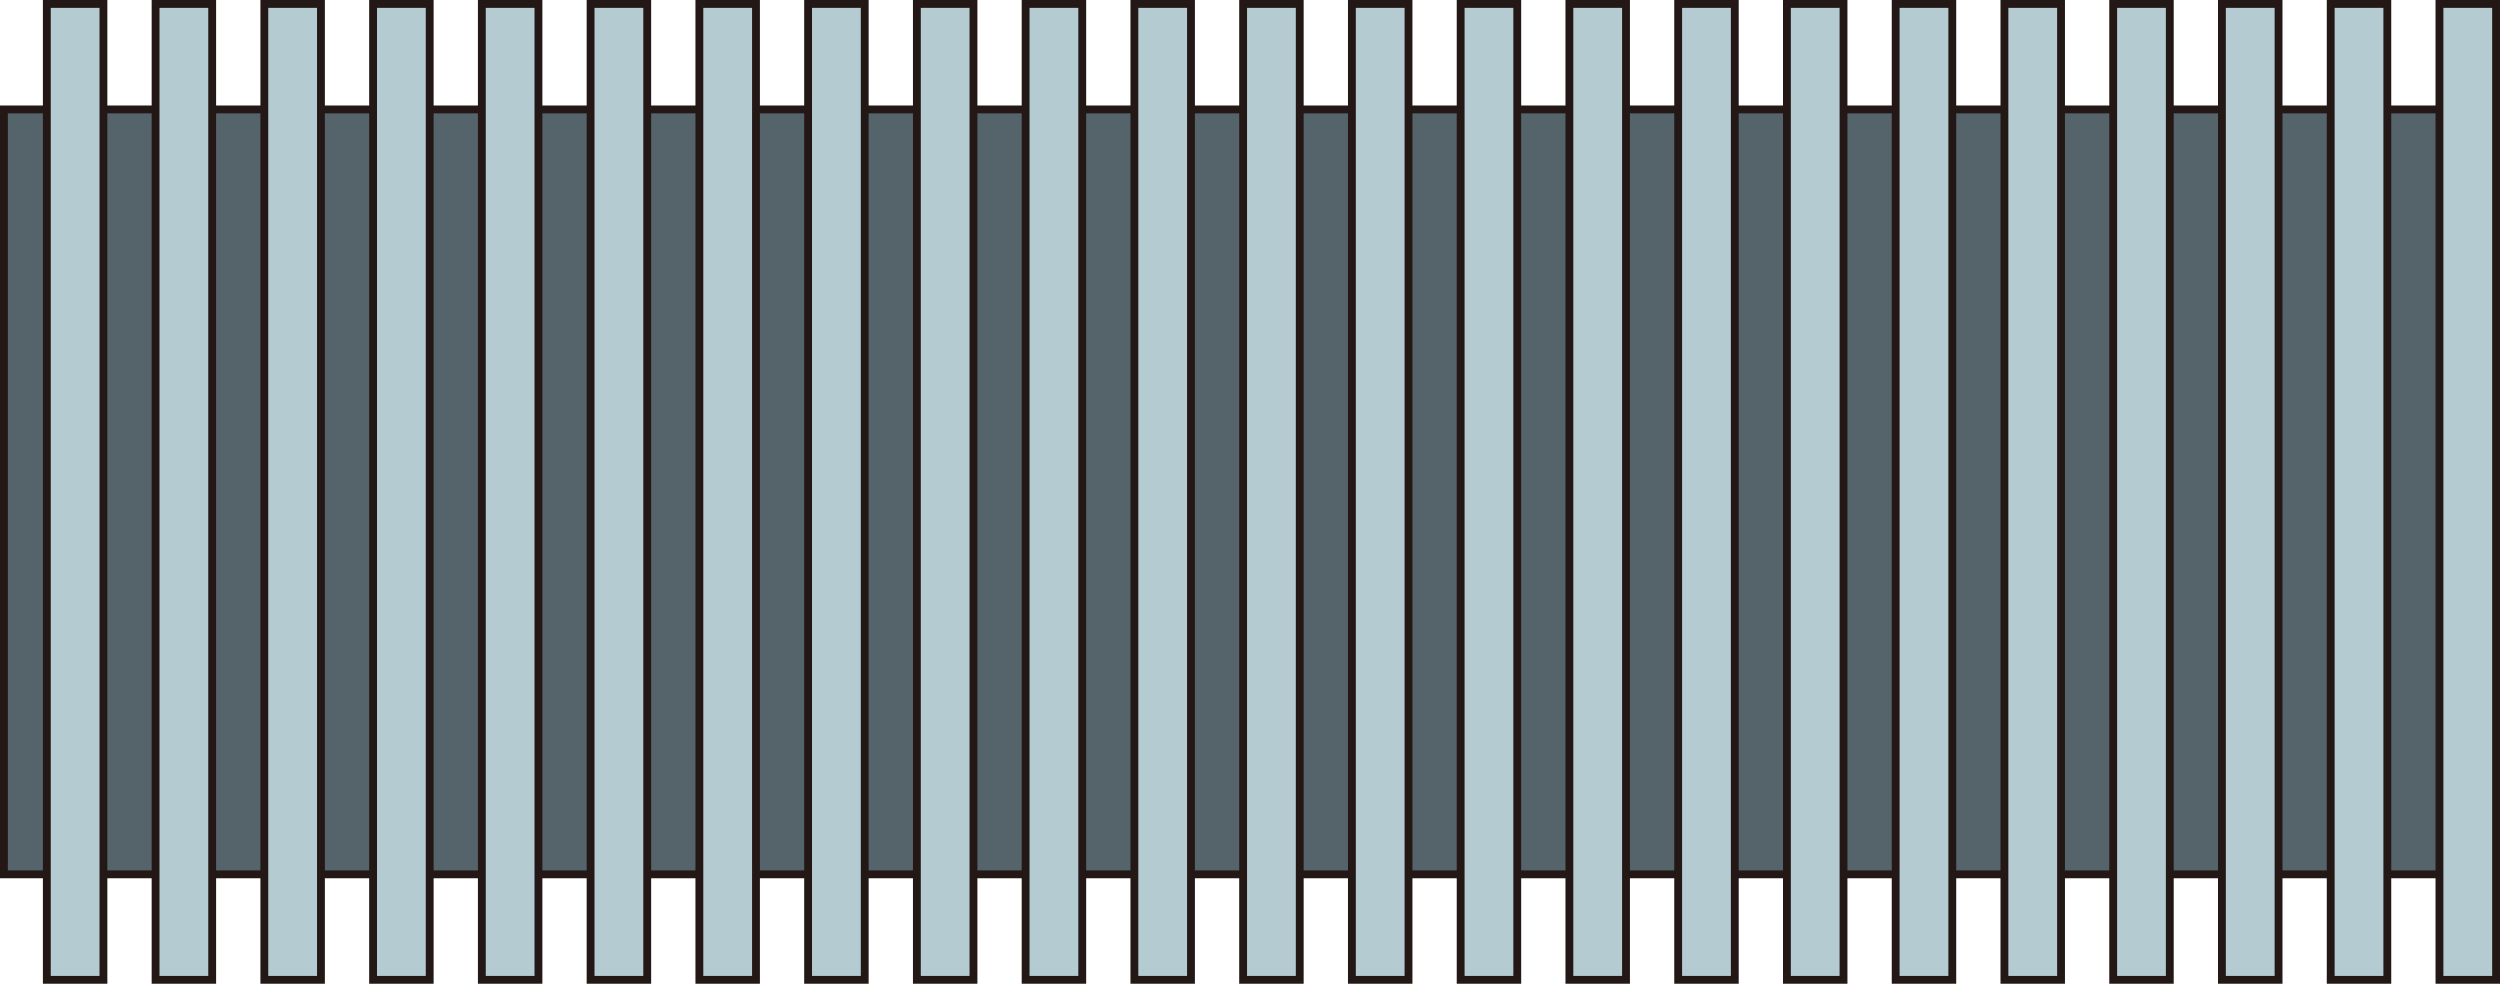 <?xml version="1.0" encoding="UTF-8" standalone="no"?>
<svg
   xmlns:dc="http://purl.org/dc/elements/1.1/"
   xmlns:cc="http://creativecommons.org/ns#"
   xmlns:rdf="http://www.w3.org/1999/02/22-rdf-syntax-ns#"
   xmlns:svg="http://www.w3.org/2000/svg"
   xmlns="http://www.w3.org/2000/svg"
   xmlns:sodipodi="http://sodipodi.sourceforge.net/DTD/sodipodi-0.dtd"
   xmlns:inkscape="http://www.inkscape.org/namespaces/inkscape"
   version="1.1"
   id="图层_1"
   x="0px"
   y="0px"
   width="159.401px"
   height="62.724px"
   viewBox="39.595 603.452 159.401 62.724"
   enable-background="new 39.595 603.452 159.401 62.724"
   xml:space="preserve"
   sodipodi:docname="软管-17.svg"><defs
   id="defs55" /><sodipodi:namedview
   pagecolor="#ffffff"
   bordercolor="#666666"
   borderopacity="1"
   objecttolerance="10"
   gridtolerance="10"
   guidetolerance="10"
   inkscape:pageopacity="0"
   inkscape:pageshadow="2"
   inkscape:window-width="640"
   inkscape:window-height="480"
   id="namedview53" />
<g
   id="g50">
	
		<rect
   x="39.845"
   y="610.429"
   fill="#55646B"
   stroke="#231815"
   stroke-width="0.5"
   stroke-miterlimit="10"
   width="158.901"
   height="48.771"
   id="rect2" />
	
		<rect
   x="195.136"
   y="603.702"
   fill="#B4CBD1"
   stroke="#231815"
   stroke-width="0.5"
   stroke-miterlimit="10"
   width="3.61"
   height="62.224"
   id="rect4" />
	
		<rect
   x="188.201"
   y="603.702"
   fill="#B4CBD1"
   stroke="#231815"
   stroke-width="0.5"
   stroke-miterlimit="10"
   width="3.61"
   height="62.224"
   id="rect6" />
	
		<rect
   x="181.266"
   y="603.702"
   fill="#B4CBD1"
   stroke="#231815"
   stroke-width="0.5"
   stroke-miterlimit="10"
   width="3.611"
   height="62.224"
   id="rect8" />
	
		<rect
   x="174.333"
   y="603.702"
   fill="#B4CBD1"
   stroke="#231815"
   stroke-width="0.5"
   stroke-miterlimit="10"
   width="3.609"
   height="62.224"
   id="rect10" />
	
		<rect
   x="167.398"
   y="603.702"
   fill="#B4CBD1"
   stroke="#231815"
   stroke-width="0.5"
   stroke-miterlimit="10"
   width="3.61"
   height="62.224"
   id="rect12" />
	
		<rect
   x="160.464"
   y="603.702"
   fill="#B4CBD1"
   stroke="#231815"
   stroke-width="0.5"
   stroke-miterlimit="10"
   width="3.61"
   height="62.224"
   id="rect14" />
	
		<rect
   x="153.529"
   y="603.702"
   fill="#B4CBD1"
   stroke="#231815"
   stroke-width="0.5"
   stroke-miterlimit="10"
   width="3.609"
   height="62.224"
   id="rect16" />
	
		<rect
   x="146.596"
   y="603.702"
   fill="#B4CBD1"
   stroke="#231815"
   stroke-width="0.5"
   stroke-miterlimit="10"
   width="3.61"
   height="62.224"
   id="rect18" />
	
		<rect
   x="139.66"
   y="603.702"
   fill="#B4CBD1"
   stroke="#231815"
   stroke-width="0.5"
   stroke-miterlimit="10"
   width="3.61"
   height="62.224"
   id="rect20" />
	
		<rect
   x="132.727"
   y="603.702"
   fill="#B4CBD1"
   stroke="#231815"
   stroke-width="0.5"
   stroke-miterlimit="10"
   width="3.609"
   height="62.224"
   id="rect22" />
	
		<rect
   x="125.792"
   y="603.702"
   fill="#B4CBD1"
   stroke="#231815"
   stroke-width="0.5"
   stroke-miterlimit="10"
   width="3.61"
   height="62.224"
   id="rect24" />
	
		<rect
   x="118.857"
   y="603.702"
   fill="#B4CBD1"
   stroke="#231815"
   stroke-width="0.5"
   stroke-miterlimit="10"
   width="3.61"
   height="62.224"
   id="rect26" />
	
		<rect
   x="111.924"
   y="603.702"
   fill="#B4CBD1"
   stroke="#231815"
   stroke-width="0.5"
   stroke-miterlimit="10"
   width="3.609"
   height="62.224"
   id="rect28" />
	
		<rect
   x="104.989"
   y="603.702"
   fill="#B4CBD1"
   stroke="#231815"
   stroke-width="0.5"
   stroke-miterlimit="10"
   width="3.61"
   height="62.224"
   id="rect30" />
	
		<rect
   x="91.12"
   y="603.702"
   fill="#B4CBD1"
   stroke="#231815"
   stroke-width="0.5"
   stroke-miterlimit="10"
   width="3.61"
   height="62.224"
   id="rect32" />
	
		<rect
   x="84.187"
   y="603.702"
   fill="#B4CBD1"
   stroke="#231815"
   stroke-width="0.5"
   stroke-miterlimit="10"
   width="3.61"
   height="62.224"
   id="rect34" />
	
		<rect
   x="77.251"
   y="603.702"
   fill="#B4CBD1"
   stroke="#231815"
   stroke-width="0.5"
   stroke-miterlimit="10"
   width="3.611"
   height="62.224"
   id="rect36" />
	
		<rect
   x="70.317"
   y="603.702"
   fill="#B4CBD1"
   stroke="#231815"
   stroke-width="0.5"
   stroke-miterlimit="10"
   width="3.61"
   height="62.224"
   id="rect38" />
	
		<rect
   x="63.383"
   y="603.702"
   fill="#B4CBD1"
   stroke="#231815"
   stroke-width="0.5"
   stroke-miterlimit="10"
   width="3.61"
   height="62.224"
   id="rect40" />
	
		<rect
   x="56.449"
   y="603.702"
   fill="#B4CBD1"
   stroke="#231815"
   stroke-width="0.5"
   stroke-miterlimit="10"
   width="3.61"
   height="62.224"
   id="rect42" />
	
		<rect
   x="49.515"
   y="603.702"
   fill="#B4CBD1"
   stroke="#231815"
   stroke-width="0.5"
   stroke-miterlimit="10"
   width="3.609"
   height="62.224"
   id="rect44" />
	
		<rect
   x="42.58"
   y="603.702"
   fill="#B4CBD1"
   stroke="#231815"
   stroke-width="0.5"
   stroke-miterlimit="10"
   width="3.61"
   height="62.224"
   id="rect46" />
	
		<rect
   x="98.055"
   y="603.702"
   fill="#B4CBD1"
   stroke="#231815"
   stroke-width="0.5"
   stroke-miterlimit="10"
   width="3.609"
   height="62.224"
   id="rect48" />
</g>
</svg>
